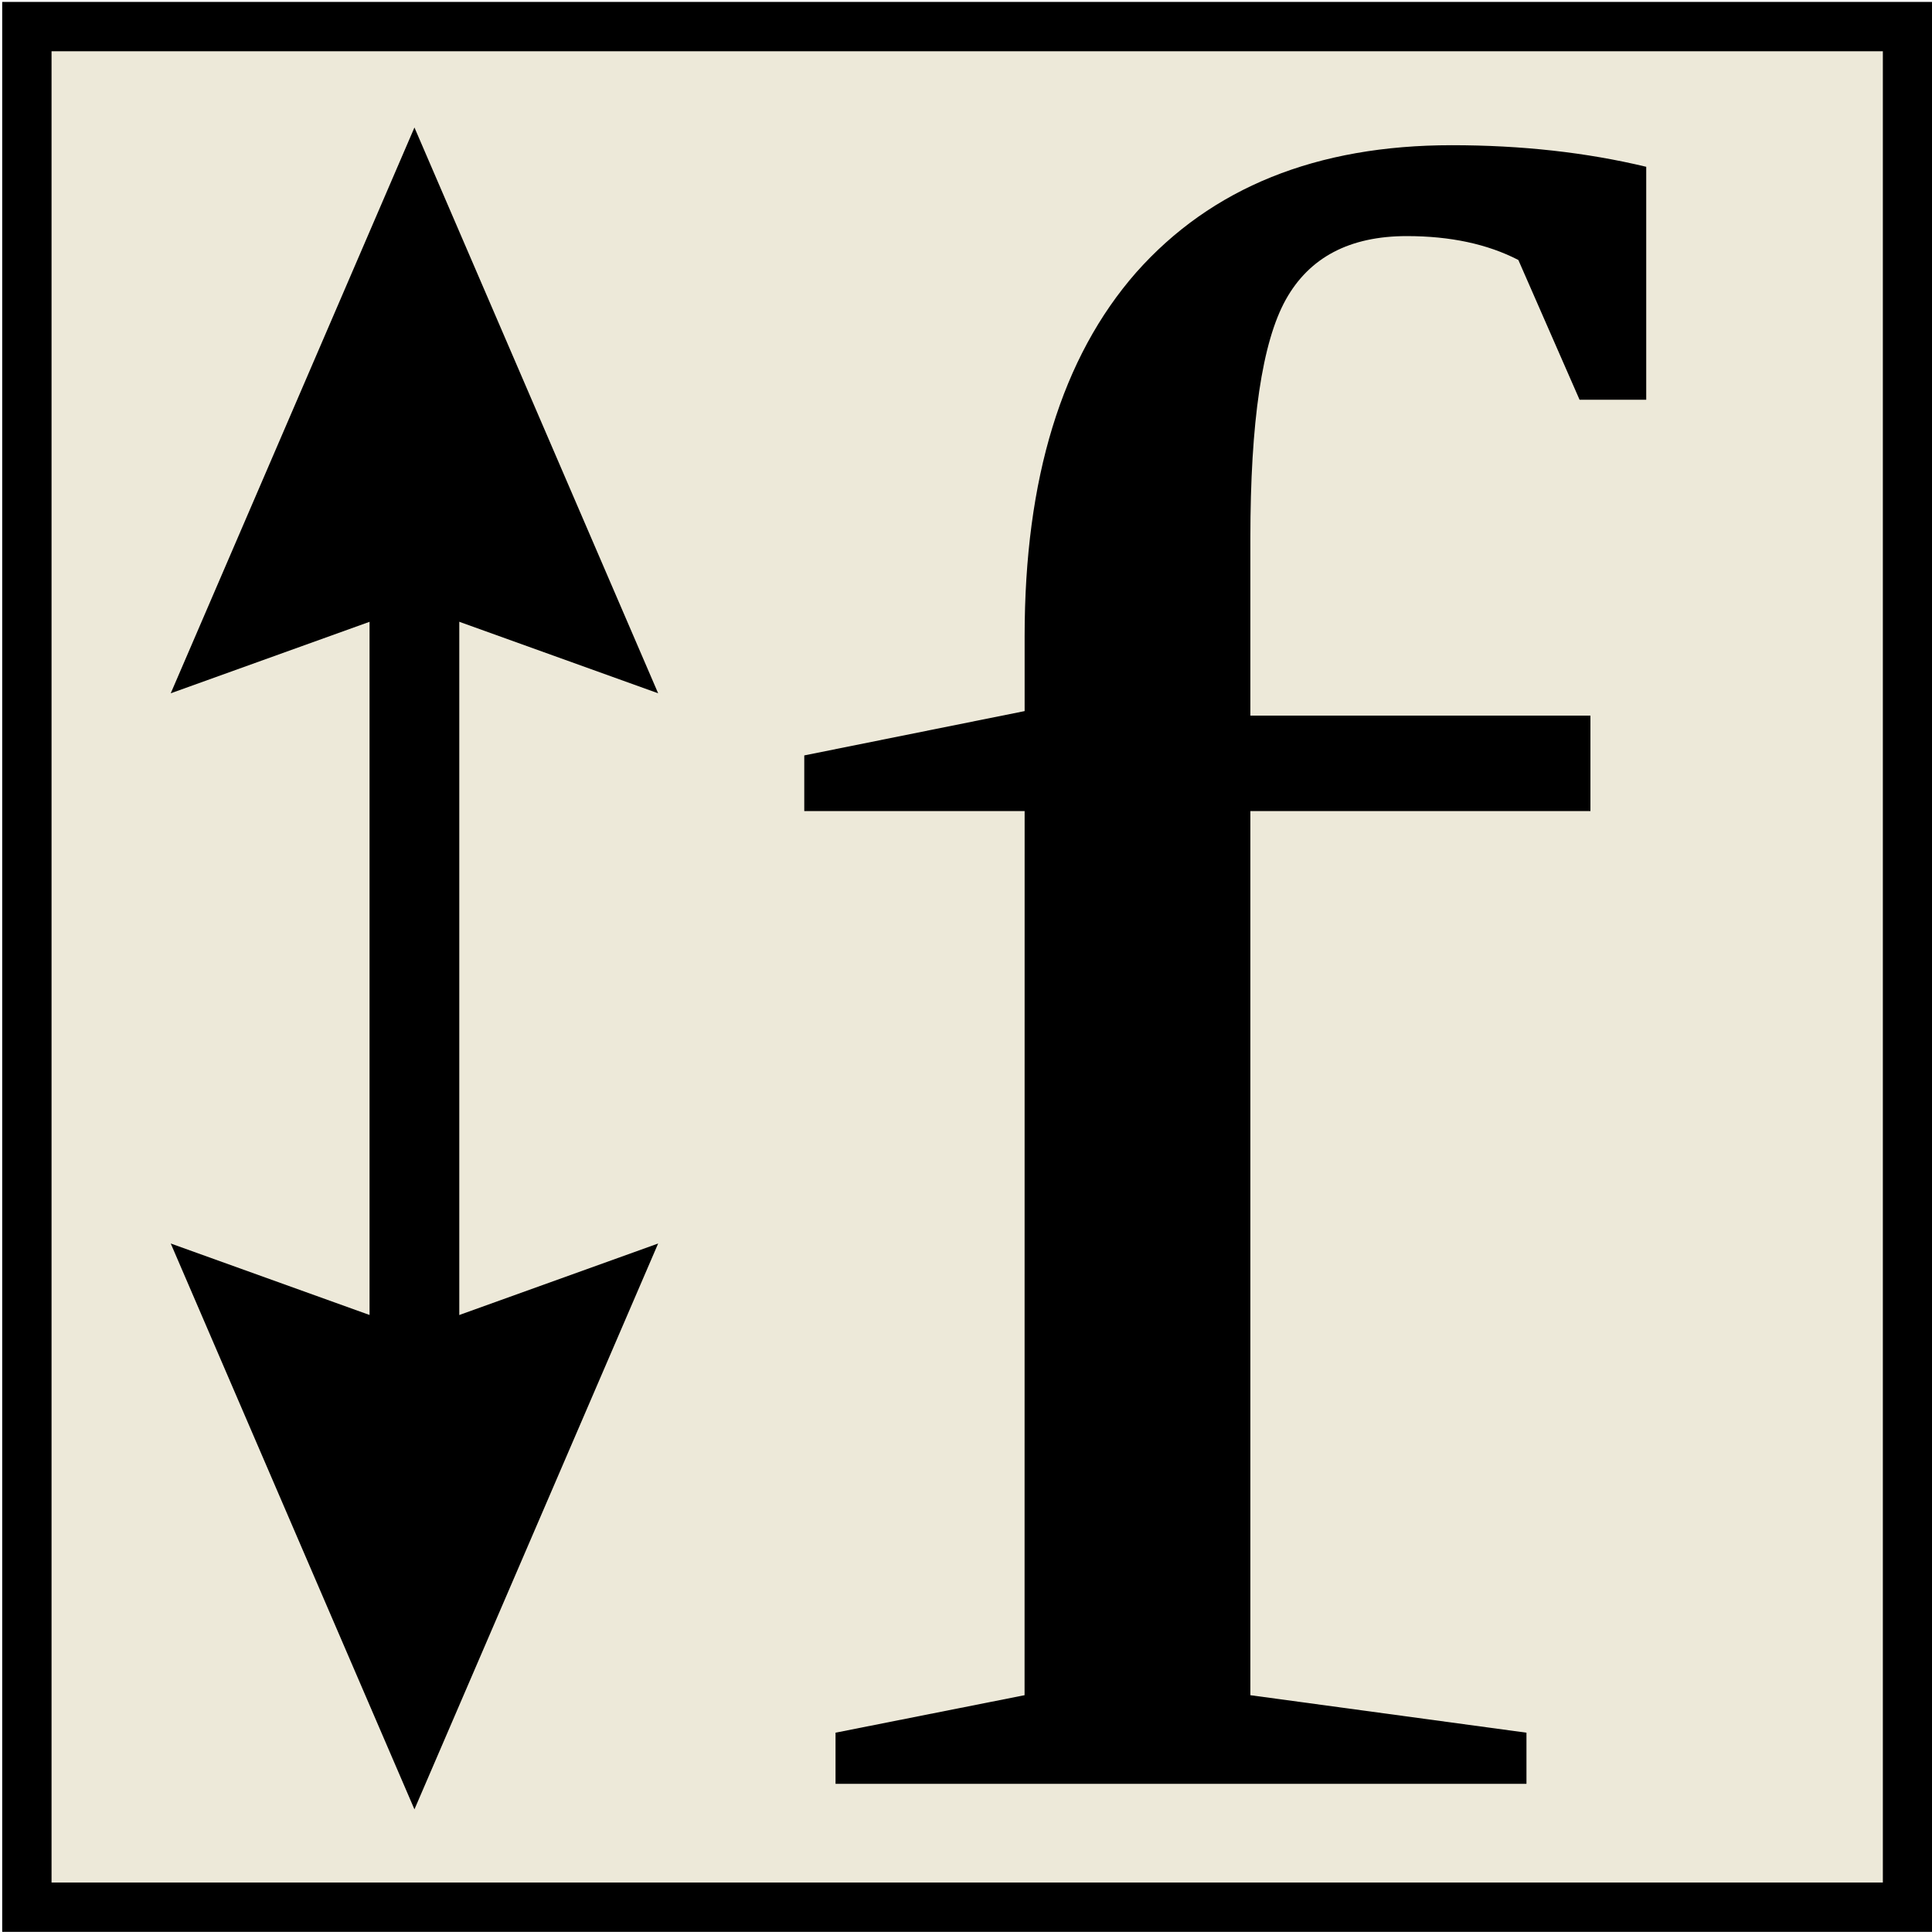 <?xml version="1.0" encoding="UTF-8" standalone="no"?>
<!-- Created with Inkscape (http://www.inkscape.org/) -->

<svg
   width="128"
   height="128"
   viewBox="0 0 33.867 33.867"
   version="1.1"
   id="svg5"
   inkscape:version="1.2.2 (b0a8486541, 2022-12-01)"
   sodipodi:docname="icon.svg"
   xmlns:inkscape="http://www.inkscape.org/namespaces/inkscape"
   xmlns:sodipodi="http://sodipodi.sourceforge.net/DTD/sodipodi-0.dtd"
   xmlns="http://www.w3.org/2000/svg"
   xmlns:svg="http://www.w3.org/2000/svg">
  <sodipodi:namedview
     id="namedview7"
     pagecolor="#ffffff"
     bordercolor="#000000"
     borderopacity="0.25"
     inkscape:showpageshadow="2"
     inkscape:pageopacity="0.0"
     inkscape:pagecheckerboard="0"
     inkscape:deskcolor="#d1d1d1"
     inkscape:document-units="mm"
     showgrid="false"
     inkscape:zoom="3.6524972"
     inkscape:cx="-23.956213"
     inkscape:cy="79.260841"
     inkscape:window-width="2560"
     inkscape:window-height="1359"
     inkscape:window-x="0"
     inkscape:window-y="0"
     inkscape:window-maximized="1"
     inkscape:current-layer="layer1" />
  <defs
     id="defs2">
    <filter
       inkscape:label="Pixellize"
       inkscape:menu="Pixel Tools"
       inkscape:menu-tooltip="Reduce or remove antialiasing around shapes"
       style="color-interpolation-filters:sRGB;"
       id="filter5304"
       x="0"
       y="0"
       width="1"
       height="1">
      <feColorMatrix
         values="1 0 0 0 0 0 1 0 0 0 0 0 1 0 0 0 0 0 1000 -500 "
         id="feColorMatrix5302" />
    </filter>
    <filter
       inkscape:label="Pixellize"
       inkscape:menu="Pixel Tools"
       inkscape:menu-tooltip="Reduce or remove antialiasing around shapes"
       style="color-interpolation-filters:sRGB;"
       id="filter9608"
       x="0"
       y="0"
       width="1"
       height="1">
      <feColorMatrix
         values="1 0 0 0 0 0 1 0 0 0 0 0 1 0 0 0 0 0 1000 -500 "
         id="feColorMatrix9606" />
    </filter>
  </defs>
  <g
     inkscape:label="Layer 1"
     inkscape:groupmode="layer"
     id="layer1">
    <rect
       style="fill:#ede9d9;stroke:#000000;stroke-width:0.865;stroke-linecap:butt;stroke-miterlimit:4;stroke-dasharray:none;stroke-opacity:1;fill-opacity:1"
       id="rect5068"
       width="32.967"
       height="32.966"
       x="0.471"
       y="0.466"
       ry="1.751"
       rx="0" />
    <g
       aria-label="f"
       transform="scale(1.094,0.914)"
       id="text2591"
       style="font-size:44.635px;font-family:'Liberation Serif';-inkscape-font-specification:'Liberation Serif';stroke-width:3.72">
      <path
         d="m 16.418,15.556 h -3.531 v -1.068 l 3.531,-0.85 v -1.438 q 0,-4.533 1.787,-6.974 1.809,-2.441 5.056,-2.441 1.678,0 3.117,0.414 V 7.667 H 25.31 L 24.329,4.986 q -0.741,-0.458 -1.787,-0.458 -1.373,0 -1.94,1.22 -0.567,1.22 -0.567,4.577 v 3.4 h 5.449 v 1.831 h -5.449 v 16.956 l 4.424,0.719 v 0.981 H 13.388 v -0.981 l 3.029,-0.719 z"
         id="path9652" />
    </g>
    <path
       id="rect9452"
       style="stroke-width:1.074"
       d="M 7.265,2.235 11.537,12.153 7.265,10.617 2.993,12.153 Z"
       sodipodi:nodetypes="ccccc" />
    <path
       id="rect9452-8"
       style="stroke-width:1.074"
       d="M 7.265,31.717 2.993,21.798 7.265,23.334 11.537,21.798 Z"
       sodipodi:nodetypes="ccccc" />
    <rect
       style="fill:#000000;fill-opacity:1;stroke:none;stroke-width:0.871;stroke-linecap:butt;stroke-miterlimit:4;stroke-dasharray:none;stroke-opacity:1"
       id="rect9477"
       width="1.573"
       height="16.725"
       x="6.478"
       y="8.67"
       ry="0" />
  </g>
</svg>

